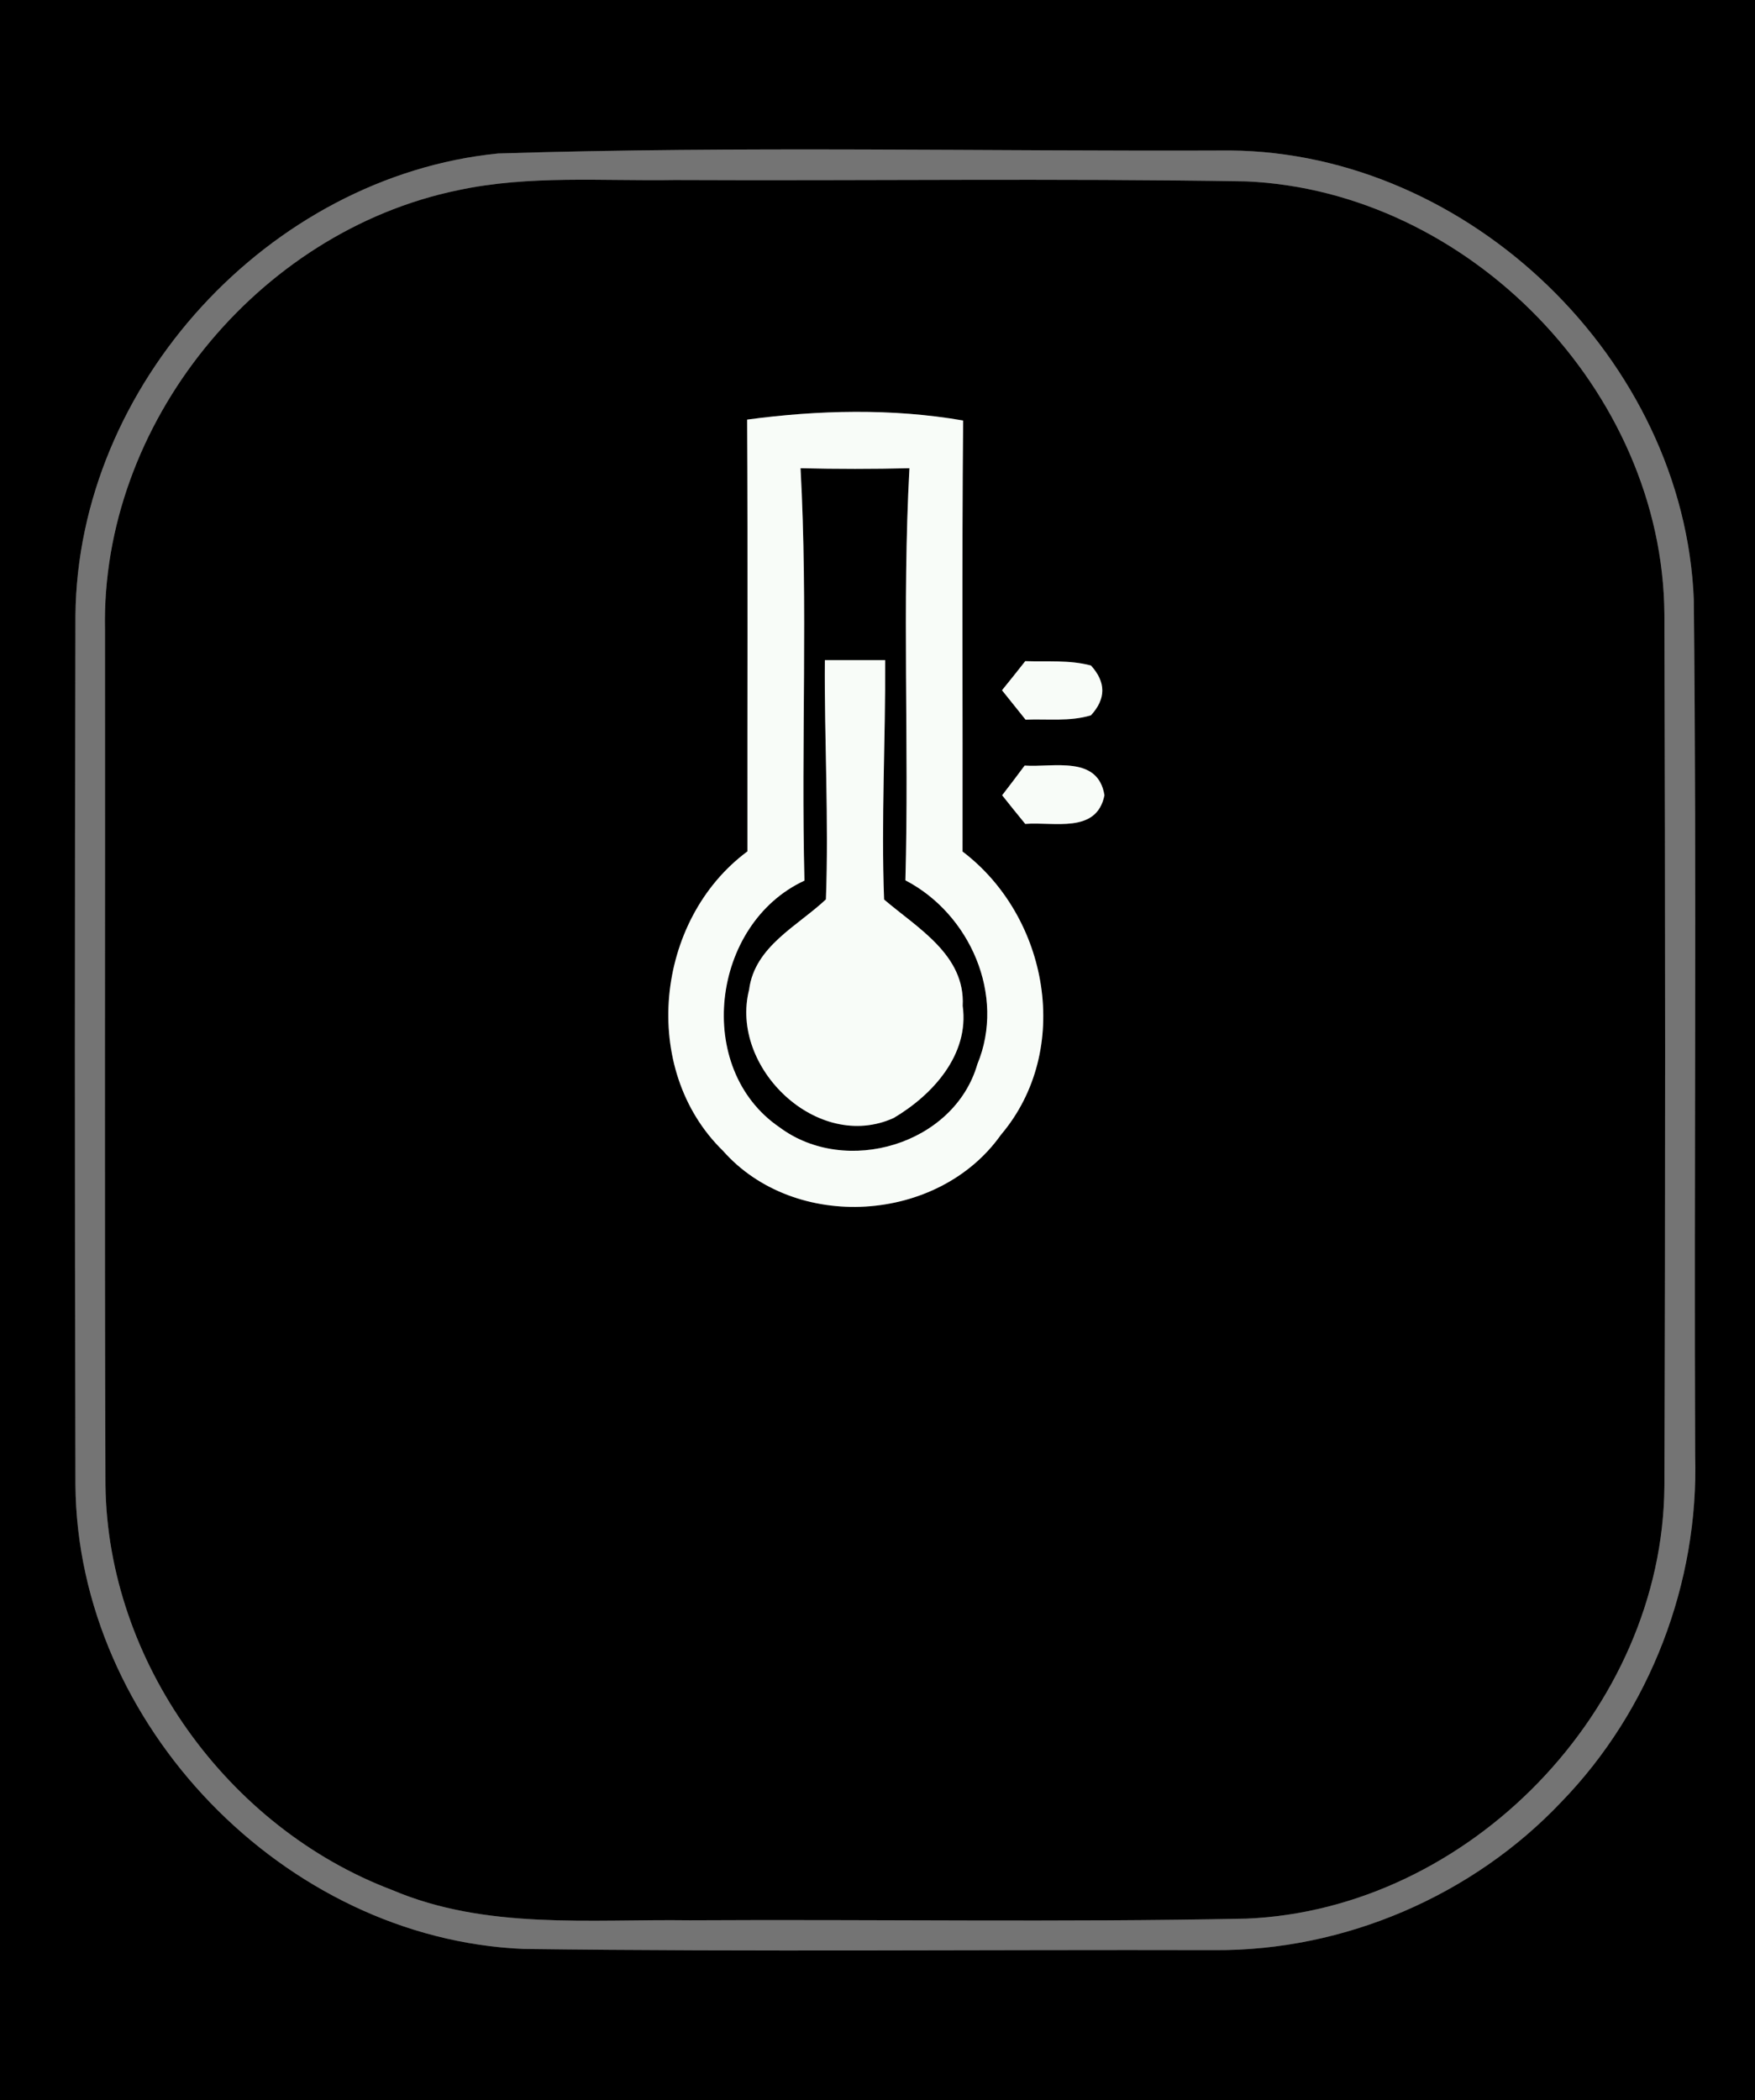 <?xml version="1.0" encoding="UTF-8" ?>
<!DOCTYPE svg PUBLIC "-//W3C//DTD SVG 1.1//EN" "http://www.w3.org/Graphics/SVG/1.1/DTD/svg11.dtd">
<svg width="117pt" height="140pt" viewBox="0 0 117 140" version="1.1" xmlns="http://www.w3.org/2000/svg">
<rect x="0" y="0" width="117" height="140" fill="#333333" stroke="none"/>
<g id="#000000ff">
<path fill="#000000" opacity="1.00" d=" M 0.00 0.00 L 117.00 0.00 L 117.00 140.00 L 0.00 140.00 L 0.00 0.00 M 33.20 10.23 C 17.93 11.77 5.18 25.65 5.03 41.02 C 4.98 60.34 4.98 79.67 5.03 98.99 C 5.16 114.95 18.96 129.24 34.91 129.91 C 50.26 130.11 65.63 129.95 80.99 129.99 C 89.62 130.04 98.18 126.37 104.11 120.09 C 110.01 114.00 113.26 105.50 113.01 97.02 C 112.93 78.01 113.12 58.98 112.92 39.97 C 112.28 24.00 97.98 10.17 82.00 10.03 C 65.74 10.10 49.45 9.72 33.20 10.23 Z" />
<path fill="#000000" opacity="1.00" d=" M 30.53 12.68 C 35.28 11.66 40.16 12.08 44.98 12.00 C 57.68 12.06 70.38 11.88 83.08 12.09 C 97.92 12.74 110.85 26.05 110.96 40.93 C 111.02 60.31 111.03 79.69 110.96 99.07 C 110.85 113.93 97.94 127.27 83.10 127.89 C 70.73 128.14 58.35 127.93 45.98 128.00 C 39.35 127.91 32.41 128.65 26.14 125.98 C 15.18 121.83 7.17 110.75 7.03 98.98 C 6.96 79.98 7.02 60.98 7.00 41.98 C 6.71 28.27 17.15 15.44 30.53 12.68 M 49.81 27.97 C 49.86 37.56 49.82 47.16 49.83 56.75 C 43.66 61.32 42.63 71.27 48.19 76.70 C 52.99 82.14 62.55 81.55 66.73 75.64 C 71.52 69.99 69.91 61.11 64.17 56.76 C 64.19 47.18 64.12 37.61 64.21 28.03 C 59.48 27.21 54.55 27.33 49.81 27.97 M 68.35 44.07 C 67.97 44.56 67.19 45.53 66.80 46.01 C 67.19 46.50 67.98 47.48 68.37 47.97 C 69.82 47.91 71.32 48.11 72.73 47.68 C 73.74 46.58 73.74 45.47 72.73 44.36 C 71.30 43.98 69.81 44.12 68.35 44.07 M 68.31 51.03 C 67.94 51.53 67.19 52.52 66.81 53.01 C 67.19 53.49 67.96 54.45 68.35 54.92 C 70.25 54.76 73.11 55.60 73.63 53.01 C 73.20 50.33 70.24 51.16 68.31 51.03 Z" />
<path fill="#000000" opacity="1.00" d=" M 53.37 31.21 C 55.79 31.27 58.21 31.27 60.63 31.21 C 60.13 40.36 60.61 49.53 60.36 58.68 C 64.66 60.91 67.06 66.35 65.16 70.93 C 63.61 76.30 56.39 78.43 51.98 75.15 C 46.23 71.24 47.41 61.58 53.63 58.70 C 53.40 49.54 53.87 40.36 53.37 31.21 M 54.99 44.00 C 54.95 49.31 55.26 54.63 55.06 59.95 C 53.17 61.73 50.31 63.08 49.94 65.97 C 48.62 71.16 54.50 76.83 59.58 74.52 C 62.17 72.99 64.63 70.30 64.18 67.05 C 64.36 63.65 61.16 61.86 58.94 59.96 C 58.74 54.64 59.04 49.32 59.01 44.00 C 57.67 44.00 56.33 44.00 54.99 44.00 Z" />
</g>
<g id="#747474ff">
<path fill="#747474" opacity="1.00" d=" M 33.20 10.23 C 49.45 9.72 65.74 10.10 82.00 10.03 C 97.98 10.17 112.28 24.00 112.92 39.97 C 113.12 58.98 112.93 78.01 113.01 97.02 C 113.26 105.50 110.01 114.00 104.11 120.09 C 98.18 126.37 89.62 130.04 80.99 129.99 C 65.63 129.95 50.26 130.11 34.91 129.91 C 18.96 129.24 5.16 114.95 5.03 98.99 C 4.98 79.67 4.98 60.34 5.03 41.02 C 5.18 25.65 17.93 11.77 33.20 10.23 M 30.53 12.68 C 17.15 15.44 6.71 28.27 7.00 41.98 C 7.02 60.98 6.96 79.98 7.03 98.98 C 7.17 110.75 15.18 121.83 26.14 125.98 C 32.41 128.65 39.35 127.91 45.98 128.00 C 58.35 127.93 70.73 128.14 83.10 127.89 C 97.94 127.27 110.85 113.93 110.96 99.07 C 111.03 79.69 111.02 60.31 110.96 40.93 C 110.85 26.05 97.92 12.74 83.08 12.09 C 70.38 11.88 57.68 12.06 44.98 12.00 C 40.16 12.08 35.28 11.66 30.53 12.68 Z" />
</g>
<g id="#f8fcf8ff">
<path fill="#f8fcf8" opacity="1.00" d=" M 49.81 27.97 C 54.55 27.33 59.48 27.21 64.21 28.03 C 64.12 37.61 64.19 47.18 64.17 56.76 C 69.91 61.11 71.52 69.99 66.73 75.64 C 62.55 81.55 52.99 82.14 48.19 76.70 C 42.63 71.27 43.66 61.32 49.83 56.75 C 49.82 47.16 49.86 37.56 49.81 27.97 M 53.37 31.21 C 53.87 40.36 53.40 49.54 53.63 58.70 C 47.41 61.58 46.23 71.24 51.98 75.15 C 56.39 78.43 63.61 76.30 65.16 70.93 C 67.06 66.35 64.66 60.91 60.36 58.68 C 60.61 49.53 60.13 40.36 60.63 31.21 C 58.21 31.27 55.79 31.27 53.37 31.21 Z" />
<path fill="#f8fcf8" opacity="1.00" d=" M 54.99 44.00 C 56.33 44.00 57.67 44.00 59.01 44.00 C 59.04 49.32 58.74 54.64 58.94 59.96 C 61.16 61.86 64.36 63.65 64.18 67.05 C 64.63 70.30 62.17 72.99 59.58 74.52 C 54.50 76.83 48.62 71.16 49.94 65.97 C 50.31 63.08 53.17 61.73 55.06 59.95 C 55.26 54.63 54.95 49.31 54.99 44.00 Z" />
<path fill="#f8fcf8" opacity="1.00" d=" M 68.35 44.07 C 69.81 44.12 71.30 43.98 72.73 44.36 C 73.74 45.47 73.74 46.58 72.73 47.68 C 71.32 48.11 69.82 47.91 68.37 47.97 C 67.98 47.48 67.19 46.50 66.80 46.01 C 67.19 45.53 67.97 44.56 68.35 44.07 Z" />
<path fill="#f8fcf8" opacity="1.00" d=" M 68.31 51.03 C 70.24 51.16 73.20 50.33 73.63 53.01 C 73.11 55.60 70.25 54.76 68.35 54.92 C 67.96 54.45 67.19 53.49 66.81 53.01 C 67.19 52.52 67.94 51.53 68.31 51.03 Z" />
</g>
</svg>
